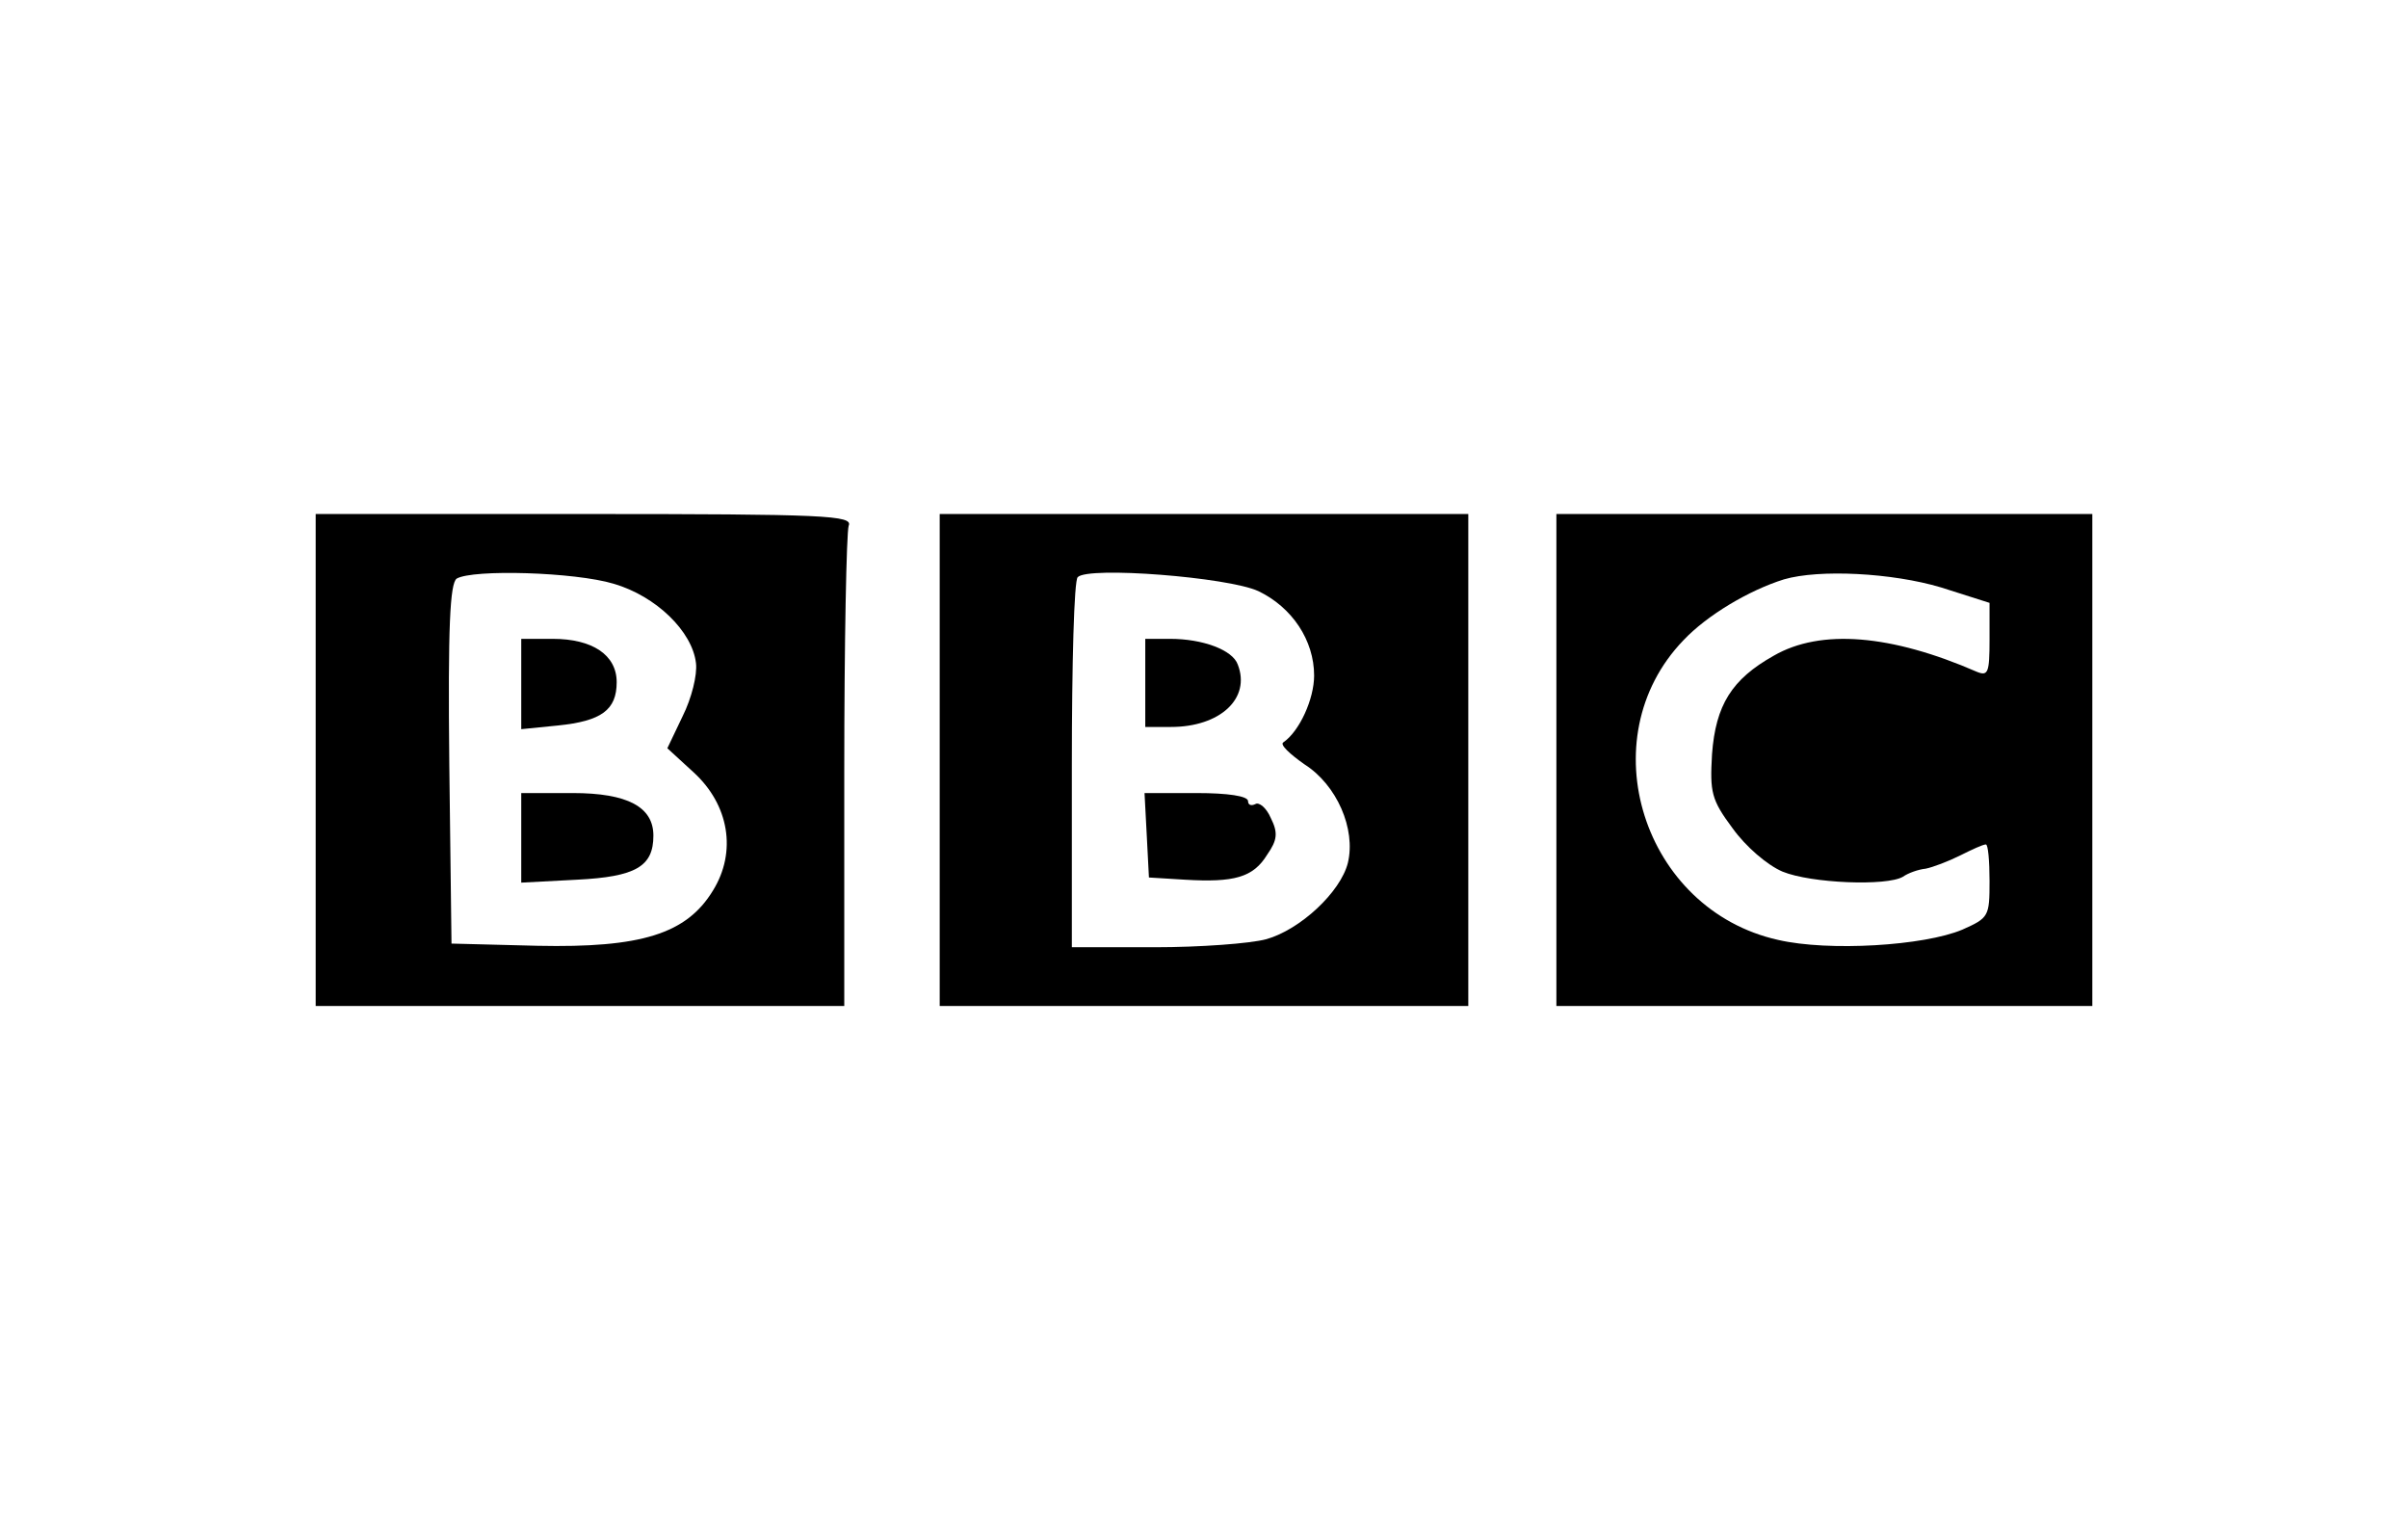 <?xml version="1.0" standalone="no"?>
<!DOCTYPE svg PUBLIC "-//W3C//DTD SVG 20010904//EN"
 "http://www.w3.org/TR/2001/REC-SVG-20010904/DTD/svg10.dtd">
<svg version="1.0" xmlns="http://www.w3.org/2000/svg"
 width="328pt" height="208pt" viewBox="0 0 328 208"
 preserveAspectRatio="xMidYMid meet">

<g transform="translate(0,208) scale(0.1,-0.1)"
fill="#000000" stroke="none">
<path d="M430 1045 l0 -335 360 0 360 0 0 319 c0 176 3 326 6 335 6 14 -30 16
-360 16 l-366 0 0 -335z m406 240 c58 -17 107 -65 112 -108 2 -16 -6 -48 -18
-72 l-21 -44 36 -33 c48 -44 59 -108 26 -161 -36 -59 -98 -78 -239 -75 l-117
3 -3 244 c-2 189 1 246 10 253 22 13 161 9 214 -7z"/>
<path d="M710 1149 l0 -62 50 5 c59 6 80 21 80 59 0 37 -33 59 -87 59 l-43 0
0 -61z"/>
<path d="M710 939 l0 -61 76 4 c80 4 104 18 104 60 0 39 -35 58 -110 58 l-70
0 0 -61z"/>
<path d="M1280 1045 l0 -335 360 0 360 0 0 335 0 335 -360 0 -360 0 0 -335z
m434 230 c46 -22 76 -67 76 -115 0 -32 -20 -76 -42 -91 -5 -3 9 -16 29 -30 44
-28 70 -88 59 -134 -10 -40 -65 -91 -111 -104 -22 -6 -91 -11 -152 -11 l-113
0 0 248 c0 137 3 252 8 256 14 15 205 0 246 -19z"/>
<path d="M1560 1150 l0 -60 35 0 c67 0 109 39 91 85 -7 20 -48 35 -92 35 l-34
0 0 -60z"/>
<path d="M1562 943 l3 -58 49 -3 c67 -4 93 3 112 34 14 20 15 30 5 50 -6 14
-16 22 -21 19 -6 -3 -10 -1 -10 4 0 7 -28 11 -70 11 l-71 0 3 -57z"/>
<path d="M2120 1045 l0 -335 365 0 365 0 0 335 0 335 -365 0 -365 0 0 -335z
m524 235 l66 -21 0 -50 c0 -45 -2 -50 -17 -44 -117 51 -213 59 -277 22 -57
-32 -79 -67 -84 -134 -3 -52 -1 -62 28 -101 18 -25 47 -50 68 -59 39 -16 142
-20 164 -7 7 5 21 10 31 11 10 2 31 10 47 18 16 8 31 15 35 15 3 0 5 -22 5
-50 0 -48 -1 -50 -37 -66 -52 -22 -182 -30 -251 -14 -184 41 -258 274 -129
408 32 34 89 68 137 83 48 14 147 9 214 -11z"/>
</g>
</svg>
